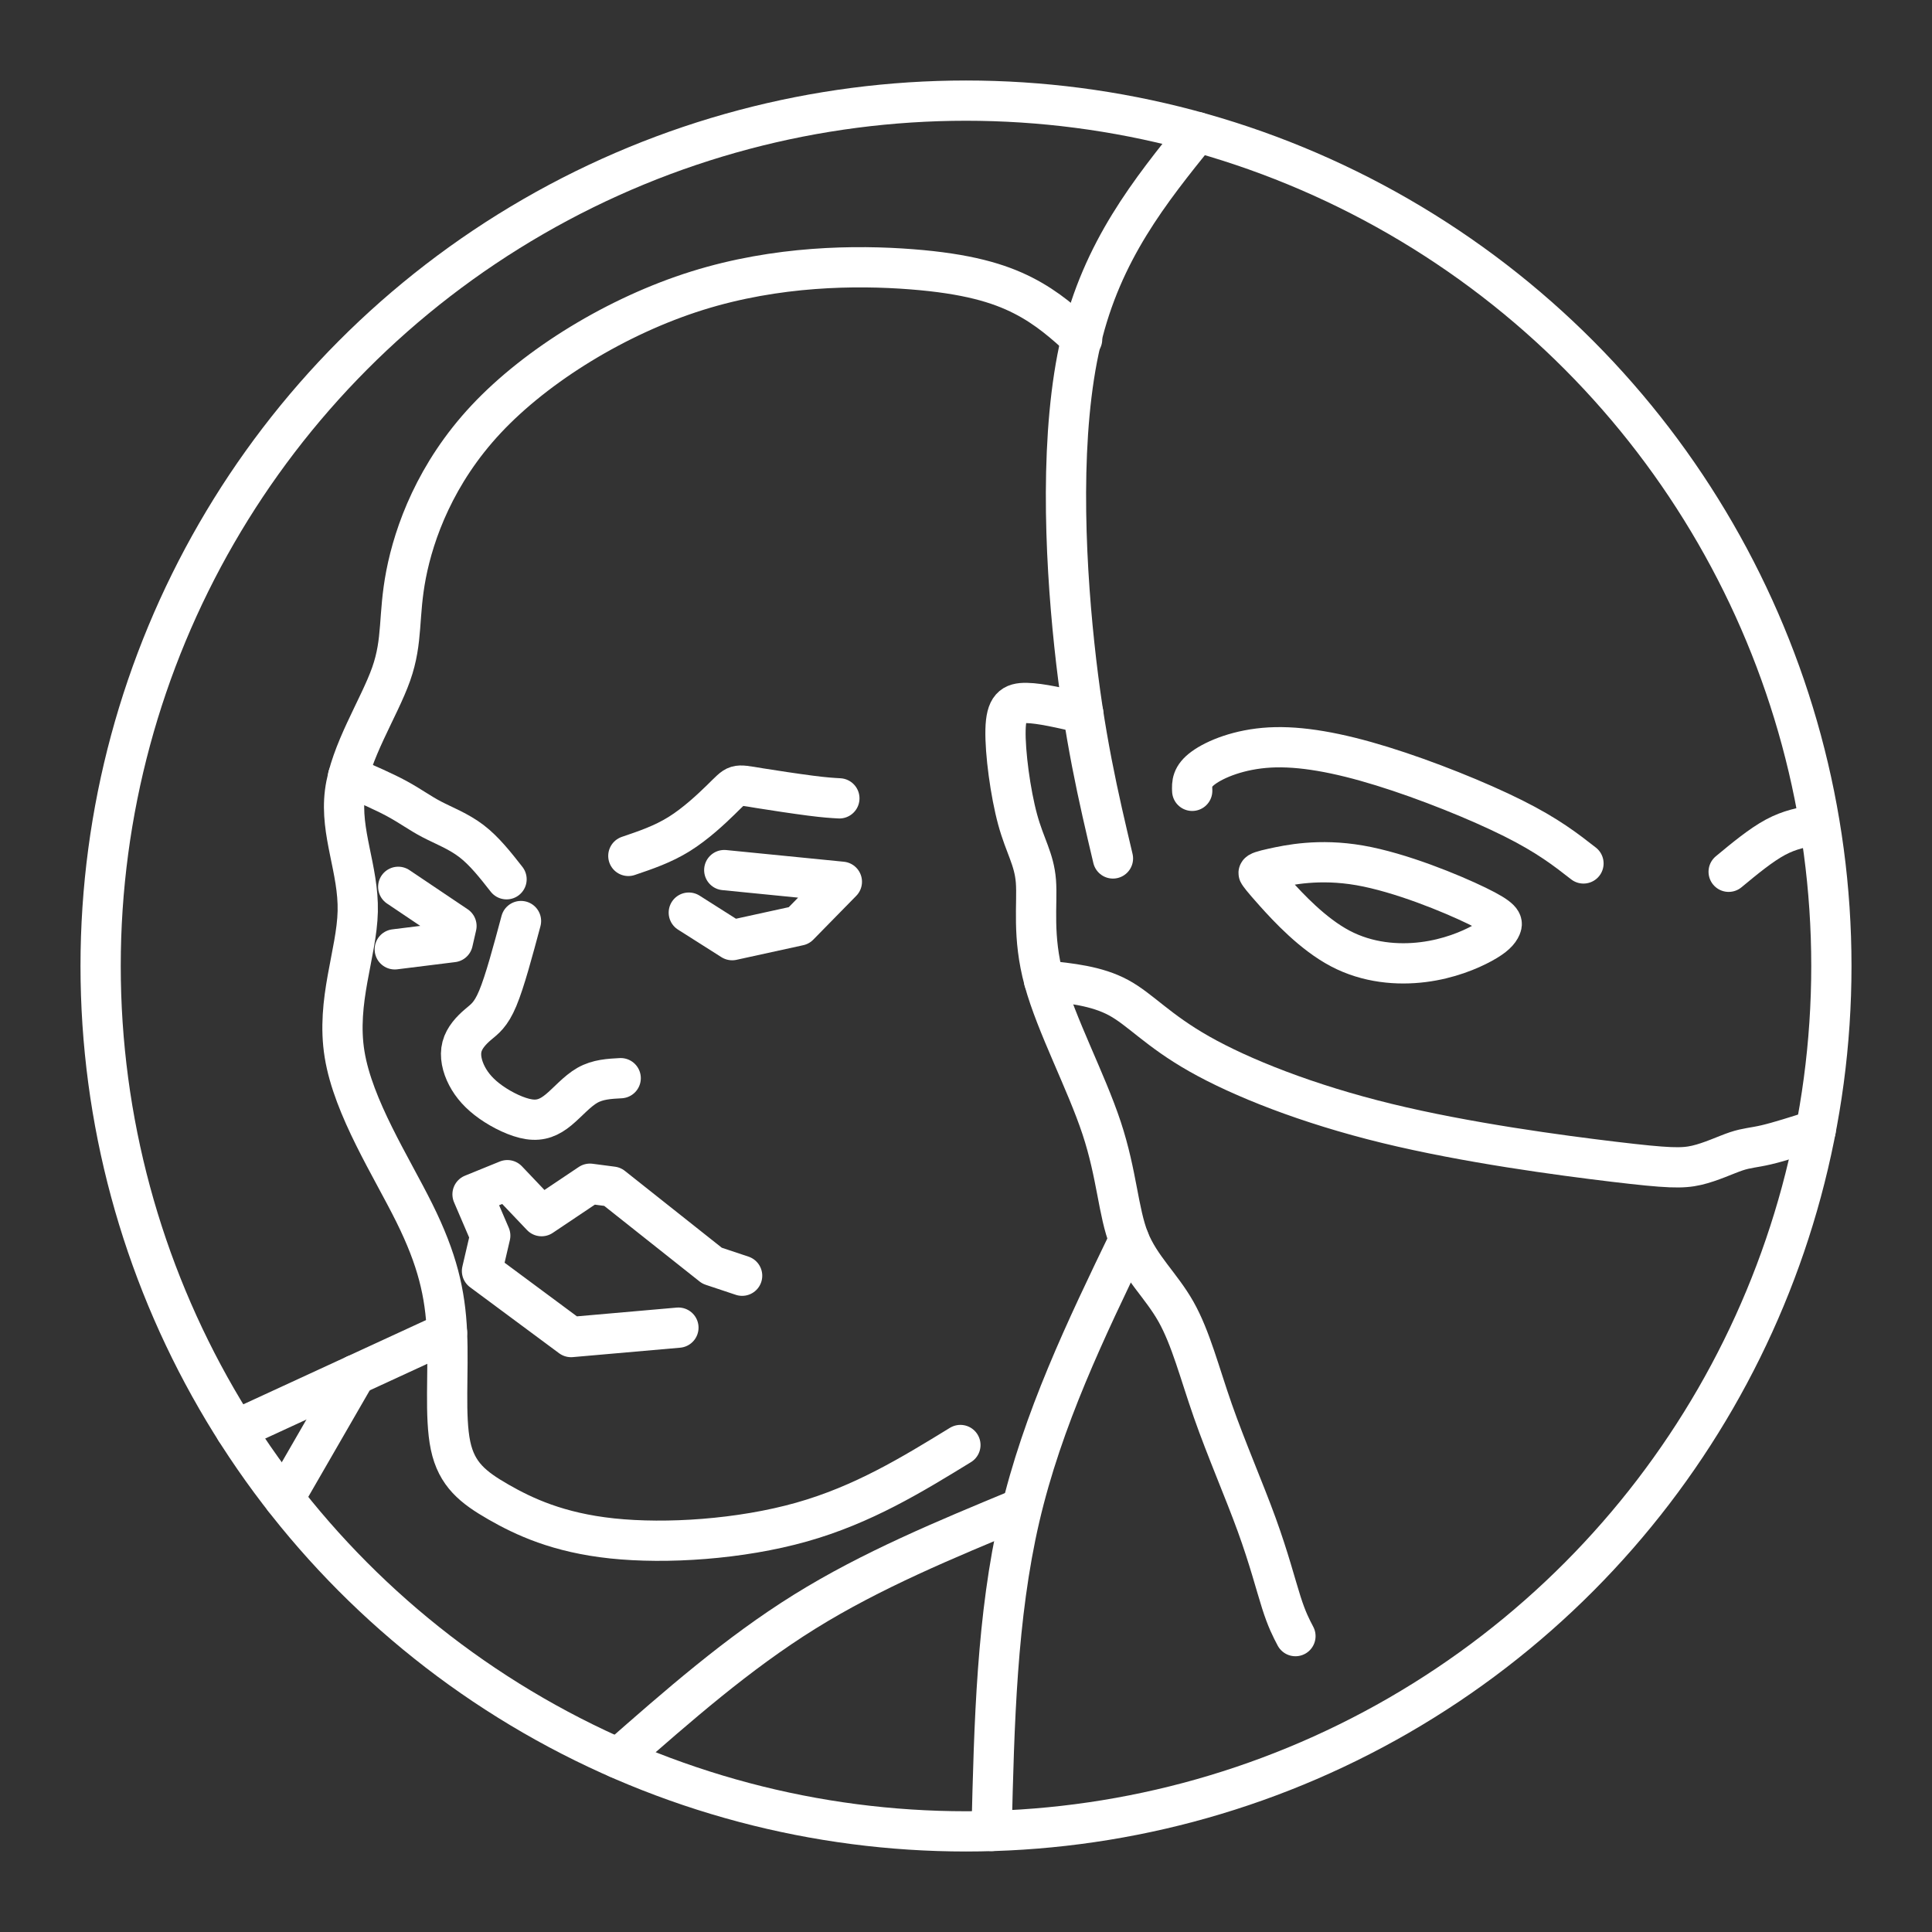 <?xml version="1.0" encoding="UTF-8"?><svg id="a" xmlns="http://www.w3.org/2000/svg" viewBox="0 0 48 48"><rect x="0" y="0" width="48" height="48" fill="#333333" stroke="none"/><defs><style>.b{fill:none;stroke:#fff;stroke-linecap:round;stroke-linejoin:round;}</style></defs><circle class="b" cx="24" cy="24" r="21.5"/><path class="b" d="M29.752,3.284c-1.184,1.469-2.367,2.938-2.897,5.185-.53,2.247-.405,5.273-.164,7.546s.601,3.793.96,5.313"/><path class="b" d="M26.913,17.719c-.531-.124-1.062-.248-1.408-.254-.347-.007-.509.104-.523.665-.014.561.121,1.573.302,2.235.181.661.409.972.453,1.53.043.558-.098,1.363.203,2.466s1.046,2.504,1.43,3.666c.384,1.162.409,2.085.682,2.772.274.686.796,1.136,1.165,1.79.369.655.584,1.514.916,2.462.332.948.782,1.983,1.089,2.828s.474,1.5.611,1.93c.137.43.244.635.352.84"/><path class="b" d="M28.052,30.799c-1.075,2.228-2.149,4.457-2.719,6.905-.569,2.449-.633,5.117-.697,7.786"/><path class="b" d="M25.326,37.488c-1.837.761-3.674,1.521-5.335,2.554-1.661,1.033-3.147,2.338-4.633,3.643"/><path class="b" d="M25.94,24.361c.654.066,1.308.133,1.849.425.541.292.969.81,2.006,1.398s2.68,1.244,4.663,1.727c1.982.483,4.303.793,5.641.953,1.339.16,1.695.17,2.054.087.359-.083.721-.259.984-.347.264-.088.43-.088.743-.161.313-.073.772-.22,1.231-.366"/><path class="b" d="M26.885,8.43c-.427-.388-.854-.776-1.463-1.087-.609-.311-1.401-.546-2.778-.653s-3.341-.088-5.322.532c-1.981.62-3.979,1.842-5.242,3.19-1.263,1.348-1.79,2.824-1.991,3.859-.2,1.036-.073,1.632-.371,2.477-.298.845-1.021,1.939-1.148,2.941-.127,1.001.342,1.91.318,2.955s-.542,2.228-.327,3.551c.215,1.324,1.163,2.789,1.734,3.942.572,1.153.767,1.993.811,2.97.044.977-.064,2.091.088,2.809.151.718.562,1.04,1.192,1.402.63.361,1.48.762,2.824.904,1.343.142,3.18.024,4.704-.406,1.524-.43,2.736-1.172,3.947-1.915"/><path class="b" d="M11.106,33.107c-1.815.837-3.486,1.607-5.253,2.422"/><path class="b" d="M8.832,34.156c-.592,1.026-1.184,2.052-1.776,3.078"/><path class="b" d="M31.628,21.573c.381-.083,1.143-.249,2.155-.073,1.012.176,2.275.696,2.911,1.005s.647.41.599.522-.155.237-.468.408-.831.389-1.465.468c-.634.08-1.383.021-2.064-.339-.68-.359-1.292-1.019-1.622-1.387-.33-.368-.379-.445-.403-.483q-.024-.038.357-.121h0Z"/><path class="b" d="M39.341,21.452c-.442-.345-.884-.691-1.748-1.123s-2.148-.95-3.254-1.292c-1.105-.342-2.031-.508-2.791-.466-.76.042-1.354.29-1.648.504-.294.214-.287.394-.28.573"/><path class="b" d="M42.948,21.659c.401-.332.801-.663,1.161-.857.359-.193.677-.249.995-.304"/><path class="b" d="M15.611,21.265c.428-.145.857-.29,1.264-.544.408-.254.794-.617,1.026-.843s.307-.316.409-.347c.102-.031.23-.004.57.052.34.055.893.138,1.257.185.364.047.541.057.717.067"/><path class="b" d="M12.585,21.845c-.276-.352-.553-.705-.874-.95-.321-.245-.687-.383-.985-.539-.297-.155-.525-.328-.86-.51s-.776-.372-1.217-.562"/><path class="b" d="M12.944,22.883c-.201.749-.401,1.498-.577,1.919s-.328.514-.491.653-.34.325-.398.55c-.059.225,0,.488.125.728.125.239.315.454.596.652.281.198.652.379.945.423.293.044.508-.049.733-.234s.459-.464.718-.611c.259-.146.542-.161.826-.176"/><path class="b" d="M18.438,31.695l-.747-.249-2.477-1.964-.557-.073-1.202.806-.85-.894-.865.352.44,1.026-.205.879,2.213,1.641,2.667-.234"/><path class="b" d="M17.113,22.674l1.078.684,1.658-.363,1.067-1.088-2.922-.29"/><path class="b" d="M9.808,23.586l1.441-.179.092-.401-1.447-.973"/></svg>